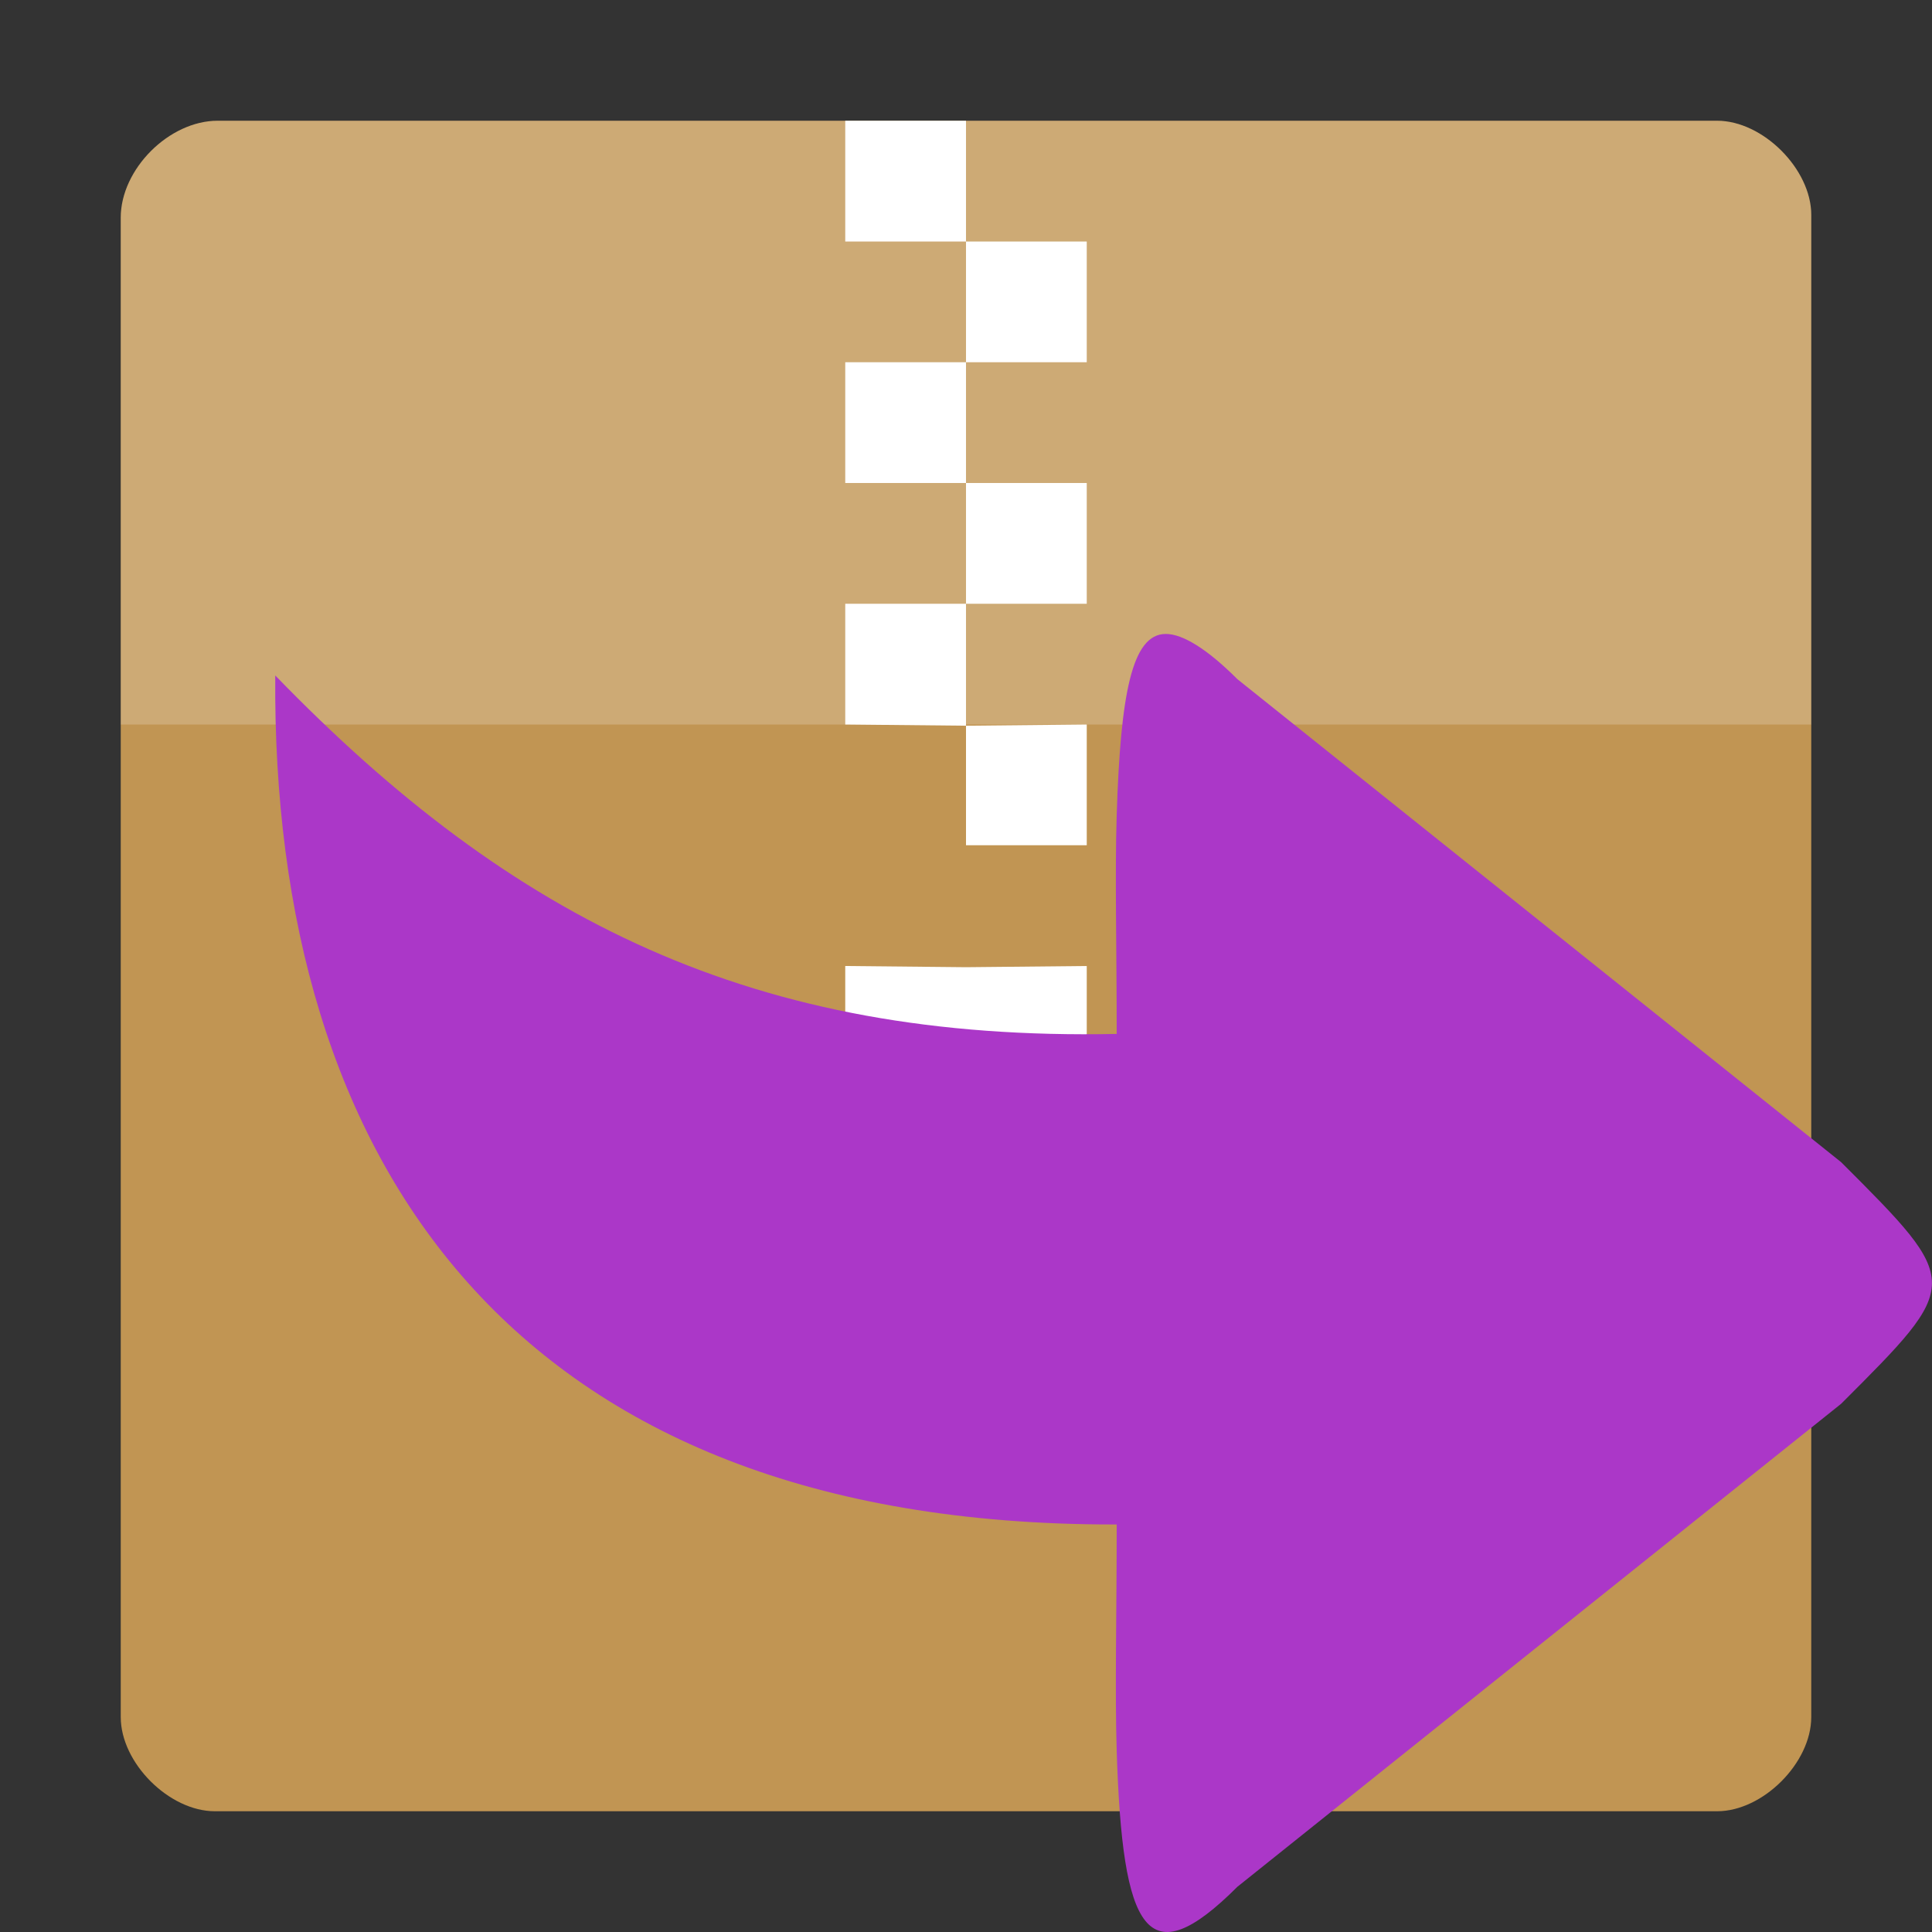 
<svg xmlns="http://www.w3.org/2000/svg" xmlns:xlink="http://www.w3.org/1999/xlink" width="32px" height="32px" viewBox="0 0 32 32" version="1.1">
<rect x="0" y="0" width="32" height="32" fill="#333333" stroke="none"/>
<g id="surface1">
<path style=" stroke:none;fill-rule:nonzero;fill:rgb(75.686%,58.431%,32.549%);fill-opacity:1;" d="M 3.605 2 C 2.801 2 2 2.801 2 3.605 L 2 28.441 C 2 29.199 2.801 30 3.559 30 L 28.441 30 C 29.199 30 30 29.199 30 28.441 L 30 3.559 C 30 2.801 29.199 2 28.441 2 Z M 3.605 2 "/>
<path style=" stroke:none;fill-rule:nonzero;fill:rgb(100%,100%,100%);fill-opacity:0.196;" d="M 3.605 2 C 2.801 2 2 2.801 2 3.605 L 2 12 C 5.109 12 26.891 12 30 12 L 30 3.559 C 30 2.801 29.199 2 28.441 2 Z M 3.605 2 "/>
<path style=" stroke:none;fill-rule:nonzero;fill:rgb(100%,100%,100%);fill-opacity:1;" d="M 14 2 L 14 4 L 16 4 L 16 6 L 14 6 L 14 8 L 16 8 L 16 10 L 14 10 L 14 12 L 16 12.02 L 16 16.02 L 14 16 L 14 20 L 18 20 L 18 16 L 16 16.02 L 16 14 L 18 14 L 18 12 L 16 12.02 L 16 10 L 18 10 L 18 8 L 16 8 L 16 6 L 18 6 L 18 4 L 16 4 L 16 2 Z M 14 2 "/>
<path style=" stroke:none;fill-rule:evenodd;fill:#AB37C8;fill-opacity:1;" d="M 19.309 10.5 C 19.59 10.5 19.996 10.75 20.496 11.25 L 30.496 19.25 C 32.504 21.258 32.496 21.25 30.496 23.25 L 20.496 31.25 C 18.996 32.75 18.59 32 18.496 29 C 18.465 28 18.496 26.75 18.496 25.25 C 18.477 25.25 18.457 25.25 18.434 25.25 C 8.496 25.25 4.496 19.25 4.559 11.188 C 8.496 15.25 12.496 17.25 18.496 17.125 C 18.496 15.691 18.465 14.469 18.496 13.5 C 18.559 11.5 18.746 10.5 19.309 10.5 Z M 19.309 10.5 "/>
</g>
</svg>
